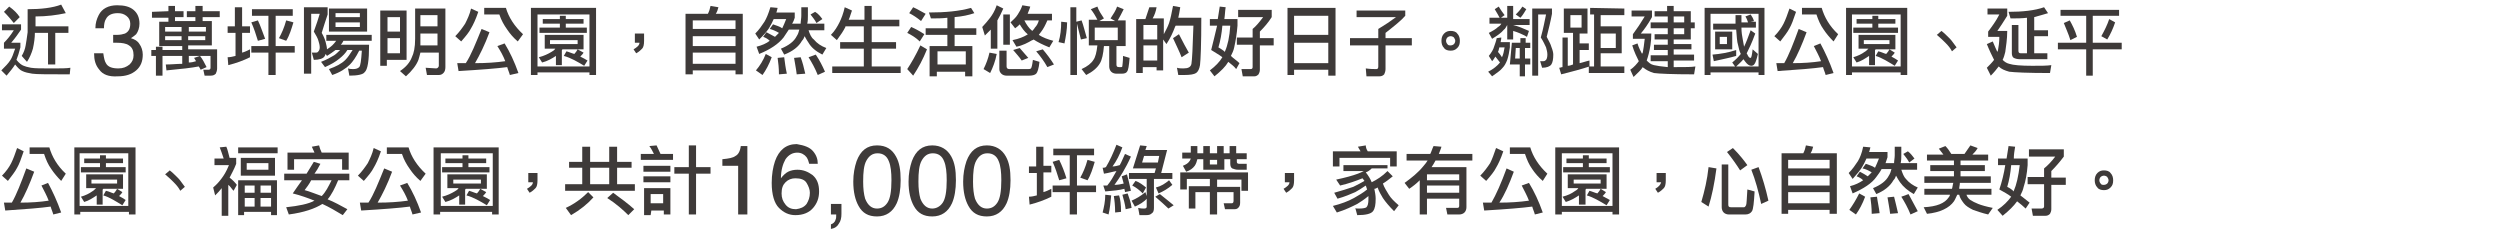 <?xml version="1.0" encoding="utf-8"?>
<!-- Generator: Adobe Illustrator 25.2.3, SVG Export Plug-In . SVG Version: 6.00 Build 0)  -->
<svg version="1.1" id="圖層_1" xmlns="http://www.w3.org/2000/svg" xmlns:xlink="http://www.w3.org/1999/xlink" x="0px" y="0px"
	 viewBox="0 0 380 35" style="enable-background:new 0 0 380 35;" xml:space="preserve">
<style type="text/css">
	.st0{fill:#3E3A39;}
</style>
<path class="st0" d="M3.2,3.7v0.8c-0.4,0.6-0.9,1.3-1.5,2h1.4v0.7C2.9,8,2.7,8.6,2.5,9.1C2.9,9.6,3.3,9.9,3.6,10
	c0.2,0.1,0.6,0.2,1.1,0.3c0.6,0.1,1.6,0.1,3.3,0.1c1.2,0,2.1,0,2.7-0.1l-0.1,1c-3.1,0-5.1,0-5.7-0.1S3.8,11,3.4,10.8
	c-0.3-0.1-0.7-0.5-1.1-1C2,10.3,1.5,10.9,1,11.5l-0.8-0.8c0.6-0.6,1.1-1.1,1.4-1.6C1.8,8.8,2,8.3,2.3,7.4H0.6V6.5
	c0.5-0.5,1-1.1,1.5-1.9H0.3V3.7H3.2z M3,2.6L2.1,3.5C1.7,3,1.2,2.4,0.6,1.8L1.4,1C2.1,1.5,2.6,2,3,2.6z M10,2
	C8.6,2.3,7.1,2.5,5.4,2.5V4h5v1h-2v4.8H7.3V5h-2c0,0.7-0.1,1.5-0.3,2.4c-0.2,0.7-0.5,1.4-0.9,2L3.3,8.5c0.3-0.5,0.5-1,0.6-1.6
	c0.1-0.6,0.2-1.2,0.3-2V1.4c2,0,3.8-0.2,5.1-0.7L10,2z"/>
<path class="st0" d="M15.1,10.6c-0.6-0.7-0.8-1.5-0.8-2.5h1.4c0.1,0.7,0.2,1.2,0.4,1.5c0.3,0.6,1,0.8,1.9,0.8c0.7,0,1.2-0.2,1.7-0.6
	c0.4-0.4,0.6-0.8,0.6-1.4c0-0.7-0.2-1.2-0.7-1.5c-0.4-0.3-1.1-0.4-1.8-0.4c-0.1,0-0.2,0-0.3,0s-0.2,0-0.3,0V5.3c0.1,0,0.3,0,0.3,0
	c0.1,0,0.2,0,0.3,0c0.5,0,0.9-0.1,1.2-0.2c0.6-0.3,0.8-0.8,0.8-1.5c0-0.5-0.2-0.9-0.6-1.2C18.8,2.1,18.4,2,17.9,2
	c-0.9,0-1.5,0.3-1.8,0.9c-0.2,0.3-0.3,0.8-0.3,1.4h-1.3c0-0.8,0.2-1.4,0.5-2c0.5-1,1.5-1.5,2.8-1.5c1.1,0,1.9,0.2,2.5,0.7
	c0.6,0.5,0.9,1.2,0.9,2.1c0,0.6-0.2,1.2-0.5,1.6c-0.2,0.2-0.5,0.4-0.8,0.6c0.6,0.2,1,0.4,1.3,0.9c0.3,0.4,0.5,1,0.5,1.6
	c0,1-0.3,1.8-1,2.4c-0.7,0.6-1.6,0.9-2.8,0.9C16.5,11.7,15.6,11.3,15.1,10.6z"/>
<path class="st0" d="M25.6,1.7V0.9h1v0.8h1.3v0.9h-1.3v0.6h3.1V2.6h-1.3V1.7h1.3V0.9h1.1v0.8h2.6v0.9h-2.6v0.6h1.4v3.7h-3.6v0.6H33
	v2.9c0,0.3-0.1,0.6-0.2,0.8c-0.2,0.2-0.4,0.3-0.8,0.3h-0.9l-0.2-0.9h0.8c0.2,0,0.3-0.1,0.3-0.3V8.5h-3.3v1c0.4,0,0.8-0.1,1.1-0.2
	c-0.1-0.2-0.2-0.3-0.3-0.5l0.9-0.3c0.4,0.5,0.7,1.1,1,1.7l-0.9,0.4c-0.1-0.2-0.2-0.4-0.3-0.5c-1,0.2-2.7,0.4-4.9,0.6l-0.1-0.9
	c0.9,0,1.7-0.1,2.5-0.1V8.5h-3v3h-1v-3H23V7.6h0.7V7.1h1v0.5h3V7h-3.5V3.3h1.4V2.7h-2.5V1.8L25.6,1.7L25.6,1.7z M27.6,4.8V4.1h-2.5
	v0.7H27.6z M27.6,5.5h-2.5v0.6h2.5V5.5z M28.7,4.8h2.6V4.1h-2.6V4.8z M31.2,5.5h-2.6v0.6h2.6V5.5z"/>
<path class="st0" d="M35.7,4V1.1h1.1V4H38v1h-1.2v3c0.4-0.1,0.8-0.3,1.2-0.5v1.2c-1,0.5-2.1,0.9-3.3,1.2l-0.1-1.2
	c0.4,0,0.8-0.1,1.2-0.2V5h-1.2V4H35.7z M40.3,5.9l-1.1,0.3c-0.3-1-0.6-1.9-1-2.8l1-0.3C39.6,3.9,39.9,4.9,40.3,5.9z M44.5,1.4v1
	h-2.6V7h2.9v1h-2.9v3.4h-1.1V8h-2.6V7h2.6V2.4h-2.5v-1H44.5z M44.6,3.4c-0.3,1-0.6,2-1.1,2.8l-1.1-0.4c0.4-0.7,0.8-1.6,1.1-2.7
	L44.6,3.4z"/>
<path class="st0" d="M49.8,1.4v0.8C49.5,3.1,49.2,4,48.9,5c0.3,0.5,0.5,1,0.6,1.4c0.1,0.4,0.2,0.8,0.2,1.1c0.3-0.2,0.6-0.4,0.8-0.6
	c0.2-0.2,0.4-0.4,0.6-0.7h-1.5V5.3h6.9v0.9h-4.3c-0.1,0.2-0.2,0.4-0.4,0.6h4.3c0,2.4-0.2,3.8-0.7,4.2c-0.2,0.3-1,0.5-2.3,0.5
	l-0.2-1.1c0.3,0.1,0.6,0.1,0.8,0.1c0.4,0,0.7-0.1,0.9-0.3c0.2-0.2,0.3-1,0.4-2.5h-0.4c-0.5,1-1,1.7-1.4,2.1
	c-0.6,0.6-1.5,1.2-2.7,1.6L50,10.5c1.1-0.4,1.9-0.8,2.5-1.4c0.4-0.4,0.7-0.9,1.1-1.5h-0.8c-0.3,0.5-0.7,0.9-1.2,1.3
	c-0.6,0.5-1.3,0.9-2.2,1.3l-0.6-0.8c0.8-0.3,1.5-0.7,2-1c0.3-0.2,0.6-0.5,0.9-0.8H51c-0.4,0.3-0.8,0.6-1.3,0.9l-0.2-0.3
	c-0.1,0.2-0.1,0.3-0.2,0.4c-0.2,0.3-0.8,0.5-1.6,0.5L47.4,8c0.2,0,0.4,0,0.5,0c0.2,0,0.4,0,0.5-0.2c0.1-0.1,0.2-0.3,0.2-0.6
	c0-0.3-0.1-0.7-0.2-1c-0.1-0.4-0.4-0.9-0.7-1.4c0.4-1.1,0.7-2,0.9-2.7h-1.3v9.1h-1.1V1.1h3.6V1.4z M55.8,1.3v3.5H50V1.3H55.8z
	 M54.7,2.6V2H51v0.6H54.7z M54.7,3.4H51v0.7h3.7V3.4z"/>
<path class="st0" d="M61.8,9.1h-3V10h-1V1.6h4V9.1z M60.8,4.8V2.6h-1.9v2.2H60.8z M60.8,8.1V5.8h-1.9v2.3H60.8z M62.8,1.3h4.9v8.9
	c0,0.4-0.1,0.7-0.3,0.9c-0.2,0.2-0.4,0.3-0.7,0.3h-1.8l-0.2-1.1l1.6,0.1c0.2,0,0.4-0.2,0.4-0.4V8h-2.8c-0.1,0.4-0.2,0.8-0.3,1.1
	c-0.3,0.8-1,1.7-1.9,2.5l-0.9-0.8c0.9-0.6,1.5-1.3,1.8-2.1c0.3-0.6,0.5-1.5,0.5-2.8V5.1V1.3H62.8z M66.5,6.9V5.1h-2.6v0.8
	c0,0.4,0,0.7,0,1H66.5z M66.5,4V2.3h-2.6V4H66.5z"/>
<path class="st0" d="M72.7,1.8c-0.4,1.2-0.8,2-1.1,2.5c-0.3,0.6-0.8,1.2-1.5,2l-0.9-0.8c0.6-0.6,1.1-1.3,1.5-1.9
	C71,3,71.4,2.2,71.6,1.3L72.7,1.8z M74.4,4.9c-0.7,1.9-1.5,3.5-2.2,4.7c1.7,0,3.2-0.1,4.6-0.3c-0.3-0.8-0.7-1.5-1.2-2.3l1.1-0.4
	c0.8,1.3,1.5,2.8,2.1,4.5l-1.3,0.3c-0.1-0.4-0.3-0.8-0.4-1.2c-1.5,0.2-4,0.4-7.4,0.6l-0.2-1.2c0.4,0,0.9,0,1.3,0
	c0.8-1.2,1.5-3,2.4-5.2L74.4,4.9z M76.9,1.2c0.4,1.4,1.3,2.8,2.6,4l-0.8,1.1c-0.7-0.6-1.2-1.2-1.6-1.8c-0.5-0.7-0.9-1.4-1.2-2.3
	h-2.3v-1H76.9z"/>
<path class="st0" d="M90.6,11.4h-1V11h-7.9v0.4h-1V1.2h9.9V11.4z M89.6,10.1V2.2h-7.9v7.9H89.6z M88.7,5.4v2.1h-3.2
	c-0.1,0.1-0.1,0.1-0.1,0.2v2.2h-0.9V8.5c-0.6,0.4-1.3,0.8-2.1,1l-0.5-0.8c0.8-0.2,1.4-0.5,1.9-0.8c0.2-0.1,0.5-0.3,0.6-0.5h-1.6V5.3
	h5.9V5.4z M85.1,2.9V2.4H86v0.5h2.7v0.7H86v0.6h3.2V5H82V4.2h3.1V3.6h-2.6V2.9H85.1z M87.8,6.1h-4.2v0.6h4.2V6.1z M87.3,8.2
	c0.2-0.2,0.4-0.5,0.5-0.7L88.7,8c-0.1,0.2-0.3,0.4-0.5,0.6C88.6,8.8,89,9,89.3,9.2L88.8,10c-1-0.6-2-1.2-3.1-1.5l0.4-0.7
	C86.5,7.9,86.9,8.1,87.3,8.2z"/>
<path class="st0" d="M97.6,7.4c-0.2,0.2-0.5,0.5-0.9,0.7l-0.4-0.6c0.5-0.3,0.9-0.6,0.9-1h-0.7V5.1h1.4v1.1
	C97.9,6.8,97.8,7.2,97.6,7.4z"/>
<path class="st0" d="M109.2,1.1c-0.1,0.4-0.2,0.7-0.4,1h4.1v9.2h-1.1v-0.6h-6.5v0.6h-1.1V2.1h3.4c0.2-0.4,0.3-0.7,0.4-1.2L109.2,1.1
	z M111.8,4.4V3.1h-6.5v1.3H111.8z M111.8,7V5.5h-6.5V7H111.8z M111.8,9.7V8h-6.5v1.7H111.8z"/>
<path class="st0" d="M118.2,1.2c-0.1,0.3-0.1,0.5-0.2,0.7h2.8v0.8c-0.1,0.3-0.2,0.6-0.4,0.9h1.3c0-0.4,0.1-0.8,0.1-1.2V1.1h1v1.3
	c0,0.4,0,0.8-0.1,1.2h2.6v1h-2.4c0.2,0.6,0.4,1.1,0.8,1.4c0.5,0.6,1.1,1,1.9,1.3l-0.6,1c-1-0.5-1.7-1.1-2.1-1.8
	c-0.2-0.3-0.4-0.6-0.6-1c-0.1,0.3-0.2,0.5-0.4,0.7c-0.5,0.9-1.4,1.6-2.7,2.1l-0.5-0.9c1.2-0.5,2-1.1,2.4-1.9c0.2-0.3,0.3-0.6,0.4-1
	h-1.6c-0.3,0.4-0.5,0.8-0.8,1.2c-0.8,1-2,1.8-3.7,2.5L115,7.1c0.8-0.2,1.5-0.5,2-0.9c-0.3-0.3-0.7-0.5-1-0.6l0.5-0.7
	c0.4,0.2,0.9,0.5,1.3,0.7c0.1-0.1,0.3-0.3,0.4-0.4c0.1-0.1,0.1-0.1,0.2-0.2c-0.5-0.3-1-0.5-1.4-0.6l0.5-0.7c0.5,0.2,1,0.3,1.4,0.6
	c0.2-0.4,0.4-0.9,0.6-1.4h-1.9c-0.2,0.4-0.3,0.7-0.5,1c-0.4,0.8-1,1.4-1.7,2.1l-0.6-0.9c0.6-0.6,1-1.2,1.4-1.8
	c0.3-0.5,0.6-1.2,0.9-2.2L118.2,1.2z M117.3,8.7c-0.4,1.1-0.9,2-1.4,2.7l-1-0.7c0.6-0.7,1.1-1.5,1.5-2.5L117.3,8.7z M119.6,11.2
	l-1.2,0.1c0-0.9-0.1-1.8-0.2-2.5l1-0.1C119.3,9.5,119.4,10.3,119.6,11.2z M122.4,11.2l-1.3,0.1c-0.1-0.9-0.3-1.8-0.4-2.5l1-0.1
	C122,9.5,122.2,10.3,122.4,11.2z M125.4,10.9l-1.1,0.5c-0.4-1-0.9-1.9-1.4-2.7l1.1-0.4C124.6,9.2,125,10,125.4,10.9z M125,2.9
	l-0.9,0.6c-0.2-0.4-0.5-0.8-0.9-1.3l0.7-0.4C124.4,2.1,124.7,2.5,125,2.9z"/>
<path class="st0" d="M129.5,1.6c-0.2,0.5-0.3,1-0.5,1.4h2.4V0.9h1.1V3h4.2v1h-4.2v2.4h3.7v1h-3.7v2.7h4.4v1h-10.4v-1h4.8V7.4h-3.6
	v-1h3.6V4h-2.8c0,0,0,0,0,0.1c-0.3,0.6-0.7,1.2-1.3,2l-0.9-0.8c0.6-0.6,1-1.3,1.3-1.9c0.3-0.6,0.6-1.4,0.8-2.3L129.5,1.6z"/>
<path class="st0" d="M140.5,5.2l-0.7,1.1c-0.6-0.6-1.3-1-1.9-1.3l0.6-0.9C139.2,4.4,139.9,4.8,140.5,5.2z M140.9,7.5
	c-0.6,1.5-1.3,2.8-2.1,4l-0.9-1c0.6-0.9,1.3-2.1,2-3.6L140.9,7.5z M140.7,2.1L140,3.2c-0.6-0.5-1.2-0.9-1.8-1.2l0.6-0.9
	C139.5,1.4,140.1,1.8,140.7,2.1z M148.1,2c-0.9,0.3-1.8,0.5-3,0.6v1.7h3.3v1h-3.3V7h2.7v4.6h-1.1v-0.7h-4.3v0.7h-1.1V7h2.7V5.3h-3.3
	v-1h3.3V2.7c-0.8,0.1-1.6,0.1-2.5,0.1l-0.3-0.9c2.5,0,4.6-0.2,6.4-0.7L148.1,2z M146.8,9.8v-2h-4.3v2H146.8z"/>
<path class="st0" d="M152.5,1.3c-0.3,0.7-0.6,1.3-0.9,1.8v4.3h-1V4.5c-0.3,0.3-0.6,0.6-0.9,0.9l-0.4-1.3c0.4-0.4,0.8-0.9,1.2-1.4
	c0.3-0.4,0.7-1,1-1.9L152.5,1.3z M151.5,8.2c-0.2,1.1-0.6,2.1-1,2.9l-1-0.6c0.4-0.8,0.7-1.6,0.9-2.5L151.5,8.2z M153,7.6v2.5
	c0,0.2,0.1,0.4,0.4,0.4h2.8c0.2,0,0.4,0,0.5-0.1c0.1-0.1,0.2-0.5,0.3-1.3l1,0.3c-0.1,1-0.3,1.6-0.5,1.8s-0.6,0.3-1.1,0.3H153
	c-0.3,0-0.6-0.1-0.8-0.3s-0.3-0.4-0.3-0.7V7.7h1.1V7.6z M153.5,2.2v4.6h-1V2.2H153.5z M156.6,1c-0.1,0.4-0.3,0.8-0.4,1.1h3.7v1h-0.7
	c-0.3,0.7-0.6,1.3-1,1.8c-0.1,0.1-0.2,0.3-0.3,0.4c0.6,0.4,1.4,0.7,2.2,0.9l-0.6,1c-1-0.4-1.8-0.8-2.4-1.2c-0.1,0.1-0.1,0.1-0.2,0.1
	c-0.7,0.4-1.4,0.8-2.4,1l-0.6-1c1-0.2,1.7-0.5,2.2-0.8c0,0,0.1,0,0.1-0.1c-0.5-0.4-0.9-1-1.2-1.5c-0.2,0.2-0.4,0.4-0.7,0.6l-0.7-0.9
	c0.4-0.4,0.8-0.7,1.1-1.2c0.2-0.3,0.5-0.8,0.7-1.4L156.6,1z M156.3,8.8l-1,0.4c-0.4-0.6-0.9-1.1-1.3-1.6l1-0.3
	C155.4,7.8,155.9,8.3,156.3,8.8z M156.9,4.7c0.1-0.1,0.3-0.3,0.4-0.5c0.3-0.3,0.5-0.7,0.6-1.1h-2.2C156,3.7,156.4,4.3,156.9,4.7z
	 M160.2,9.8l-1,0.4c-0.5-0.9-1.1-1.7-1.7-2.4l1-0.3C159.1,8.2,159.7,9,160.2,9.8z"/>
<path class="st0" d="M162.2,3.4c0,1.1-0.2,2.2-0.4,3.2l-0.9-0.2c0.3-1,0.4-2,0.4-3.1L162.2,3.4z M163.6,1.1v2.2l0.8-0.2
	c0.3,0.8,0.5,1.7,0.8,2.7L164.3,6c-0.2-0.8-0.4-1.6-0.6-2.4v7.8h-1V1.1H163.6z M167.8,2.8l-0.7,0.4h2.4l-0.7-0.4
	c0.4-0.6,0.8-1.2,1-1.8l1,0.4c-0.3,0.6-0.6,1.2-0.9,1.7h1.2V7h-1.4v2.8c0,0.3,0.1,0.4,0.4,0.4h0.3c0.1,0,0.2,0,0.2-0.2
	c0-0.1,0.1-0.6,0.1-1.5l1,0.3c-0.1,1.2-0.2,1.9-0.4,2.1c-0.1,0.2-0.4,0.3-0.8,0.3h-0.8c-0.3,0-0.6-0.1-0.8-0.3
	c-0.2-0.2-0.3-0.5-0.3-0.8V7h-0.8c-0.1,1.2-0.3,2.1-0.6,2.6c-0.4,0.7-1.1,1.3-2.1,1.8l-0.7-0.9c0.9-0.4,1.5-0.9,1.8-1.4
	c0.3-0.4,0.5-1.2,0.6-2.2h-1.3V3h1.3c-0.3-0.6-0.6-1.1-1-1.6l1-0.4C167,1.6,167.4,2.2,167.8,2.8z M169.9,4.2h-3.5v1.9h3.5V4.2z"/>
<path class="st0" d="M175.8,1.1c-0.1,0.6-0.3,1.2-0.6,1.7h1.7v2.4c0.3-0.6,0.6-1.1,0.8-1.7s0.4-1.5,0.6-2.6l1.1,0.2
	c-0.1,0.6-0.2,1.2-0.3,1.6h3.5c0,4-0.1,6.4-0.2,7.2c-0.1,0.6-0.3,1-0.6,1.2s-0.9,0.3-1.8,0.3c-0.3,0-0.5,0-0.9,0l-0.2-1.1
	c0.3,0.1,0.7,0.1,1,0.1c0.7,0,1.1-0.2,1.2-0.7c0.1-0.6,0.2-2.5,0.3-5.8h-2.7c0,0.1-0.1,0.1-0.1,0.2c-0.3,0.8-0.7,1.7-1.3,2.6
	L176.8,6v4.7h-1v-0.5h-2.1v0.9h-1V2.9h1.4c0.2-0.6,0.4-1.2,0.6-1.8H175.8z M175.9,6V3.8h-2.1V6H175.9z M175.9,9.2V6.9h-2.1v2.3
	H175.9z M180.7,8l-1.1,0.7c-0.3-0.8-0.8-1.8-1.3-2.9l0.9-0.6C179.8,6.4,180.3,7.3,180.7,8z"/>
<path class="st0" d="M185.1,2.9c0.1-0.6,0.2-1.2,0.3-1.9l0.9,0.1c-0.1,0.6-0.1,1.2-0.2,1.8h2v1c-0.1,1.3-0.3,2.4-0.5,3.3
	c-0.1,0.5-0.3,0.9-0.5,1.3c0.4,0.4,0.9,0.7,1.3,1.1l-0.5,0.9c-0.3-0.4-0.7-0.7-1.2-1.1c-0.4,0.7-1.1,1.4-2.1,2.2l-0.7-0.9
	c0.8-0.6,1.5-1.3,1.9-2c-0.5-0.4-1.1-0.7-1.7-1.1c0.3-1.2,0.6-2.4,0.9-3.7h-1.1v-1H185.1z M185.2,7.2c0.3,0.2,0.7,0.4,1,0.7
	c0,0,0,0,0-0.1c0.4-0.9,0.7-2.2,0.8-3.9h-1.2C185.7,5.1,185.5,6.2,185.2,7.2z M193.3,1.5v1.1c-0.5,0.8-1.1,1.5-1.8,2.2v1h2.1v1.1
	h-2.1v3.7c0,0.3-0.1,0.5-0.2,0.7c-0.2,0.2-0.4,0.3-0.6,0.3h-1.8l-0.2-1.1c0.4,0,0.9,0,1.4,0c0.2,0,0.3-0.1,0.3-0.3V6.8H188V5.7h2.4
	V4.4c0.5-0.4,1-1,1.6-1.8h-3.8V1.5H193.3z"/>
<path class="st0" d="M202.9,11.5h-1v-0.9h-5.2v0.8h-1V1.2h7.3v10.3H202.9z M201.9,5.3V2.4h-5.2v2.9H201.9z M201.9,9.6V6.5h-5.2v3.1
	H201.9z"/>
<path class="st0" d="M213.6,1.5v0.9c-0.6,0.7-1.6,1.5-3,2.6v0.8h4v1.1h-4v3.6c0,0.3-0.1,0.6-0.2,0.8c-0.2,0.2-0.4,0.3-0.7,0.3h-2
	l-0.1-1.2c0.7,0.1,1.2,0.1,1.6,0.1c0.2,0,0.3-0.1,0.3-0.4V6.9h-4.3V5.8h4.3V4.4c1-0.6,1.9-1.2,2.7-1.8h-6v-1h7.4V1.5z"/>
<path class="st0" d="M221.5,7.3c-0.3,0.3-0.6,0.4-1,0.4s-0.8-0.1-1-0.4c-0.3-0.3-0.4-0.7-0.4-1.1s0.1-0.8,0.4-1.1
	c0.3-0.3,0.6-0.4,1-0.4s0.8,0.1,1,0.4c0.3,0.3,0.4,0.7,0.4,1.1C221.9,6.7,221.8,7,221.5,7.3z M221,5.7c-0.1-0.1-0.3-0.2-0.5-0.2
	s-0.4,0.1-0.5,0.2s-0.2,0.3-0.2,0.5c0,0.2,0.1,0.4,0.2,0.5c0.1,0.2,0.3,0.2,0.5,0.2s0.4-0.1,0.5-0.2s0.2-0.3,0.2-0.5
	C221.2,6,221.1,5.9,221,5.7z"/>
<path class="st0" d="M228.2,5.7c0,0.3-0.1,0.5-0.1,0.7h1.4v0.8c-0.1,0.7-0.2,1.3-0.4,1.9c-0.2,0.5-0.4,0.9-0.7,1.2
	c-0.3,0.4-0.9,0.8-1.6,1.3l-0.6-0.7c0.8-0.4,1.4-0.9,1.8-1.4c-0.2-0.3-0.5-0.6-0.7-0.9c-0.2,0.3-0.3,0.5-0.5,0.7l-0.5-0.8
	c0.4-0.5,0.7-1,0.8-1.4c0.1-0.3,0.3-0.8,0.4-1.3L228.2,5.7L228.2,5.7z M229.1,2.9v-2h0.9v2h2.5v0.9H230c0.8,0.2,1.5,0.5,2.4,0.9
	l-0.3,0.9c-0.7-0.4-1.4-0.7-2.1-0.9V6h-0.9V3.8c-0.2,0.3-0.3,0.6-0.5,0.7c-0.4,0.5-1,0.9-1.8,1.4L226.3,5c0.6-0.3,1.1-0.6,1.4-0.9
	c0.2-0.1,0.4-0.3,0.5-0.5h-1.8V2.7h2.7V2.9z M228.7,2.3L228,2.8c-0.2-0.4-0.5-0.9-0.8-1.4l0.6-0.4C228.1,1.5,228.4,1.9,228.7,2.3z
	 M228.3,8.7c0.2-0.4,0.3-0.9,0.4-1.5h-0.8c0,0.1-0.1,0.3-0.1,0.4s-0.1,0.2-0.1,0.3C227.9,8.1,228.1,8.4,228.3,8.7z M232.5,7.3h-0.7
	v1.6h0.8v0.9h-0.8v1.8H231V9.8h-1.5l0.3-3.3h1.3V5.8h0.8v0.7h0.7v0.8H232.5z M231,7.3h-0.6l-0.1,1.6h0.7V7.3z M232,1.4
	c-0.3,0.5-0.6,1-0.9,1.3l-0.7-0.5c0.3-0.3,0.7-0.7,1-1.2L232,1.4z M235.9,1.3v0.8c-0.2,1.1-0.5,2.3-0.8,3.5c0.3,0.6,0.6,1.1,0.7,1.5
	c0.2,0.5,0.3,0.9,0.3,1.2c0,0.7-0.1,1.2-0.3,1.5c-0.2,0.3-0.7,0.5-1.4,0.5l-0.3-1c0.2,0,0.4,0,0.5,0c0.2,0,0.3-0.1,0.4-0.2
	s0.2-0.4,0.2-0.8c0-0.4-0.1-0.7-0.2-1.1c-0.2-0.4-0.4-0.9-0.8-1.5c0.4-1.4,0.6-2.6,0.8-3.5h-1.2v9.3h-0.9V1.3H235.9z"/>
<path class="st0" d="M241.3,1.4v3.7h-1.2v1.5h1.4v1h-1.4v2c0.5-0.1,1-0.3,1.5-0.4v0.9c-1.2,0.4-2.7,0.8-4.3,1.2l-0.3-1
	c0.2,0,0.3-0.1,0.5-0.1V5.7h0.8V10c0.3,0,0.5-0.1,0.8-0.2V5h-1.4V1.3h3.6V1.4z M240.4,2.3h-1.7v1.9h1.7V2.3z M246.9,1.3v1h-3.6V4
	h3.2v4.1h-3.2v2h3.6v1h-5.4v-1h0.8V2.2h-0.6v-1L246.9,1.3L246.9,1.3z M245.6,7.3V5.1h-2.3v2.2H245.6z"/>
<path class="st0" d="M253.4,1.7V0.9h1v0.8h2.6v1.7h0.6v0.9H257V6h-2.6v0.7h2.7v0.8h-2.7v0.8h3.1v0.9h-3.1v1c0.2,0,0.3,0,0.5,0
	c1.3,0,2.2,0,2.8-0.1l-0.2,1.2c-3.3,0-5.4-0.1-6.1-0.2c-0.7-0.2-1.2-0.5-1.6-0.8l-0.1-0.1c-0.3,0.5-0.8,0.9-1.4,1.5l-0.5-1.1
	c0.6-0.4,1-0.9,1.3-1.3c-0.3-0.6-0.7-1.4-1-2.4l0.8-0.3c0.2,0.7,0.5,1.2,0.7,1.6c0,0,0-0.1,0.1-0.2c0.1-0.5,0.2-1.2,0.3-2.1h-1.8
	V5.2c0.6-0.8,1.2-1.7,1.8-2.7h-2V1.6h3.1v1c-0.6,1.1-1.2,1.9-1.7,2.5h1.6c0,1.3-0.2,2.3-0.4,3.1c-0.1,0.4-0.2,0.7-0.3,1
	c0.3,0.3,0.6,0.6,1.1,0.7c0.4,0.1,1.1,0.2,2.1,0.3V9.3h-2.6V8.4h2.6V7.6h-2.1V6.8h2.1V6h-2V5.2h2V4.3h-2.6V3.4h2.6V2.5h-2V1.7H253.4
	z M254.4,3.4h1.6V2.5h-1.6V3.4z M254.4,5.2h1.6V4.3h-1.6V5.2z"/>
<path class="st0" d="M268.2,11.4h-0.9V11H260v0.4h-0.9V1.2h9.1V11.4z M267.3,10.1v-8H260v8H267.3z M263.9,8.5
	c-1,0.3-2.1,0.5-3.4,0.8l-0.2-1c1.2-0.1,2.4-0.3,3.6-0.7V8.5z M263.8,3.4c0-0.3,0-0.7,0-1.1h0.9c0,0.4,0,0.7,0,1.1h1
	c-0.1-0.3-0.2-0.6-0.4-0.9l0.8-0.3c0.2,0.3,0.4,0.6,0.5,1l-0.5,0.1h0.8v0.9h-2.2c0,0.7,0.1,1.3,0.2,1.8c0.1,0.4,0.1,0.7,0.2,1.1
	c0.3-0.6,0.6-1.4,1-2.5l0.7,0.5c-0.5,1.4-1,2.4-1.3,3c0,0.1,0.1,0.1,0.1,0.2c0.2,0.4,0.3,0.5,0.5,0.5c0.1,0,0.2-0.4,0.3-1.3l0.8,0.7
	c-0.2,0.9-0.4,1.4-0.5,1.5c-0.1,0.2-0.3,0.3-0.5,0.3c-0.3,0-0.6-0.2-0.9-0.6c-0.1-0.1-0.2-0.3-0.3-0.4c-0.3,0.4-0.8,0.8-1.2,1.2
	l-0.5-0.7c0.5-0.4,1-0.9,1.3-1.3c-0.2-0.4-0.3-0.8-0.4-1.3c-0.2-0.6-0.2-1.4-0.3-2.4h-3.5V3.6h3.4V3.4z M263.3,4.8v2.7h-2.6V4.8
	H263.3z M262.5,5.6h-1.1v1.1h1.1V5.6z"/>
<path class="st0" d="M273,1.8c-0.4,1.2-0.7,2-1,2.5c-0.3,0.6-0.8,1.2-1.4,2l-0.9-0.8c0.6-0.6,1.1-1.3,1.4-1.9
	c0.3-0.6,0.6-1.4,0.9-2.3L273,1.8z M274.6,4.9c-0.7,1.9-1.4,3.5-2.1,4.7c1.6,0,3-0.1,4.3-0.3c-0.3-0.8-0.7-1.5-1.1-2.3l1-0.4
	c0.7,1.3,1.4,2.8,2,4.5l-1.2,0.3c-0.1-0.4-0.3-0.8-0.4-1.2c-1.4,0.2-3.8,0.4-6.9,0.6L270,9.6c0.4,0,0.8,0,1.2,0
	c0.7-1.2,1.4-3,2.2-5.2L274.6,4.9z M276.9,1.2c0.4,1.4,1.2,2.8,2.5,4l-0.7,1.1c-0.6-0.6-1.1-1.2-1.5-1.8c-0.5-0.7-0.8-1.4-1.1-2.3
	h-2.2v-1H276.9z"/>
<path class="st0" d="M289.8,11.4h-0.9V11h-7.4v0.4h-0.9V1.2h9.3v10.2H289.8z M288.9,10.1V2.2h-7.4v7.9H288.9z M288.1,5.4v2.1h-3
	C285,7.6,285,7.6,285,7.7v2.2h-0.9V8.5c-0.6,0.4-1.2,0.8-1.9,1l-0.5-0.8c0.7-0.2,1.3-0.5,1.7-0.8c0.2-0.1,0.4-0.3,0.6-0.5h-1.5V5.3
	h5.6V5.4z M284.6,2.9V2.4h0.9v0.5h2.6v0.7h-2.6v0.6h3V5h-6.8V4.2h2.9V3.6h-2.4V2.9H284.6z M287.2,6.1h-3.9v0.6h3.9V6.1z M286.7,8.2
	c0.2-0.2,0.4-0.5,0.5-0.7L288,8c-0.1,0.2-0.3,0.4-0.5,0.6c0.4,0.2,0.7,0.4,1,0.6L288,10c-1-0.6-1.9-1.2-2.9-1.5l0.4-0.7
	C286,7.9,286.3,8.1,286.7,8.2z"/>
<path class="st0" d="M296.7,7.8c-0.2-0.4-0.5-0.8-1-1.3c-0.3-0.3-0.7-0.7-1.3-1.2l0.7-0.6c0.4,0.3,0.8,0.7,1.3,1.2
	c0.3,0.3,0.6,0.8,1,1.3L296.7,7.8z"/>
<path class="st0" d="M305.1,1.4v1c-0.6,1-1.1,1.7-1.5,2.3h1.5c0,1.3-0.2,2.4-0.3,3.2c-0.1,0.4-0.2,0.8-0.4,1.2
	c0.3,0.3,0.6,0.5,1,0.6c0.6,0.2,1.8,0.3,3.5,0.3c1.3,0,2.2,0,2.9-0.1l-0.2,1.2c-3.4,0-5.4-0.1-6.2-0.2c-0.7-0.2-1.2-0.4-1.6-0.8
	c-0.3,0.4-0.7,0.9-1.2,1.4l-0.6-1.2c0.4-0.4,0.8-0.8,1.1-1.2c-0.3-0.6-0.7-1.4-1.1-2.4l0.9-0.4c0.3,0.7,0.5,1.2,0.7,1.6
	c0-0.1,0.1-0.2,0.1-0.3c0.1-0.5,0.2-1.2,0.2-2h-1.7V4.8c0.6-0.8,1.2-1.6,1.7-2.6h-1.8V1.3h3V1.4z M311.3,2c-0.6,0.2-1.4,0.4-2.1,0.6
	v2h2.1v0.9h-2.1v2.6h2V9H307c-0.4,0-0.7-0.1-0.9-0.2c-0.2-0.1-0.3-0.4-0.3-0.7V3.8h1v3.9c0,0.3,0.1,0.4,0.4,0.4h0.9V2.7
	c-0.8,0.1-1.6,0.1-2.5,0.1l-0.3-1c2.1,0,4-0.2,5.4-0.7L311.3,2z"/>
<path class="st0" d="M322.1,1.5v0.9h-4v4.1h4.4v1h-4.4v4h-1v-4h-4.3v-1h4.3V2.4h-3.9V1.5H322.1z M315.7,5.6l-1,0.5
	c-0.3-1-0.7-1.8-1-2.6l0.9-0.4C315,3.8,315.4,4.6,315.7,5.6z M321.5,3.4c-0.3,0.9-0.7,1.8-1.2,2.6l-0.9-0.5c0.5-0.9,0.9-1.7,1.2-2.6
	L321.5,3.4z"/>
<path class="st0" d="M3.6,23c-0.4,1.2-0.7,2-1,2.5c-0.3,0.6-0.8,1.2-1.4,2l-0.9-0.8c0.6-0.6,1.1-1.3,1.4-1.9s0.6-1.4,0.9-2.3L3.6,23
	z M5.2,26.1c-0.7,1.9-1.4,3.5-2.1,4.7c1.6,0,3-0.1,4.3-0.3c-0.3-0.8-0.7-1.5-1.1-2.3l1-0.4c0.7,1.3,1.4,2.8,2,4.5l-1.2,0.3
	c-0.1-0.4-0.3-0.8-0.4-1.2c-1.4,0.2-3.8,0.4-6.9,0.6l-0.2-1.2c0.4,0,0.8,0,1.2,0c0.7-1.2,1.4-3,2.2-5.2L5.2,26.1z M7.5,22.4
	c0.4,1.4,1.2,2.8,2.5,4l-0.7,1.1c-0.6-0.6-1.1-1.2-1.5-1.8C7.3,25,7,24.3,6.7,23.4H4.5v-1H7.5z"/>
<path class="st0" d="M20.5,32.6h-0.9v-0.4h-7.4v0.4h-0.9V22.4h9.3v10.2H20.5z M19.5,31.3v-8h-7.4v8H19.5z M18.7,26.6v2.1h-3
	c-0.1,0.1-0.1,0.1-0.1,0.2v2.2h-0.9v-1.4c-0.6,0.4-1.2,0.8-1.9,1l-0.5-0.8c0.7-0.2,1.3-0.5,1.7-0.8c0.2-0.1,0.4-0.3,0.6-0.5h-1.5
	v-2.1h5.6V26.6z M15.2,24.1v-0.5h0.9v0.5h2.6v0.7h-2.6v0.6h3v0.8h-6.8v-0.8h2.9v-0.6h-2.4v-0.7H15.2z M17.8,27.3h-3.9v0.6h3.9V27.3z
	 M17.3,29.4c0.2-0.2,0.4-0.5,0.5-0.7l0.8,0.5c-0.1,0.2-0.3,0.4-0.5,0.6c0.4,0.2,0.7,0.4,1,0.6l-0.5,0.8c-1-0.6-1.9-1.2-2.9-1.5
	l0.4-0.7C16.6,29.1,16.9,29.3,17.3,29.4z"/>
<path class="st0" d="M27.4,29c-0.2-0.4-0.5-0.8-1-1.3c-0.3-0.3-0.7-0.7-1.3-1.2l0.7-0.6c0.4,0.3,0.8,0.7,1.3,1.2
	c0.3,0.3,0.6,0.8,1,1.3L27.4,29z"/>
<path class="st0" d="M34.9,24h1v0.9c-0.3,0.8-0.7,1.5-1,2.1c0.4,0.3,0.8,0.7,1.1,1.1L35.5,29c-0.3-0.3-0.5-0.7-0.8-0.9v4.7h-1v-4.2
	c-0.3,0.4-0.6,0.7-1,1.1l-0.3-1.2c0.6-0.5,1-1,1.3-1.4s0.7-1,1.1-2h-2.2v-1H34c-0.2-0.6-0.4-1.2-0.6-1.7l1-0.1
	C34.6,22.7,34.7,23.3,34.9,24z M42.2,22.4v0.9h-6v-0.9H42.2z M42.1,32.7h-0.9v-0.5h-4.1v0.5h-0.9v-5.3h5.9V32.7z M41.8,24v2.7h-5.2
	V24H41.8z M38.7,29.3v-1.1h-1.5v1.1H38.7z M38.7,31.4v-1.3h-1.5v1.3H38.7z M40.8,24.8h-3.3v1h3.3V24.8z M39.6,29.3h1.6v-1.1h-1.6
	V29.3z M41.2,31.4v-1.3h-1.6v1.3H41.2z"/>
<path class="st0" d="M48.7,24.9c-0.3,0.6-0.6,1.1-0.9,1.5h5.3v1h-1.7c-0.5,1.2-1,2.2-1.6,2.9c1,0.4,1.9,0.9,3,1.5l-0.7,0.9
	c-1-0.6-2-1.2-3.1-1.7c-1.1,0.7-2.8,1.3-5.1,1.6l-0.4-1.1c1.9-0.2,3.4-0.5,4.3-1c-1-0.4-2.1-0.8-3.3-1.1c0.4-0.6,0.9-1.3,1.4-2h-2.7
	v-1h3.4c0.4-0.6,0.7-1.2,1.1-1.8L48.7,24.9z M48.9,23.2H53v2.6h-1v-1.6h-7.3v1.6h-1v-2.6h4.1c-0.1-0.3-0.3-0.6-0.4-0.9l1.1-0.2
	C48.6,22.5,48.7,22.8,48.9,23.2z M47.3,27.4c-0.3,0.6-0.7,1.1-1,1.5c0.8,0.2,1.7,0.6,2.6,0.9c0.6-0.6,1-1.4,1.5-2.4H47.3z"/>
<path class="st0" d="M57.9,23c-0.4,1.2-0.8,2-1.1,2.5c-0.3,0.6-0.8,1.2-1.5,2l-0.9-0.8c0.6-0.6,1.1-1.3,1.5-1.9
	c0.3-0.6,0.7-1.4,0.9-2.3L57.9,23z M59.6,26.1c-0.7,1.9-1.5,3.5-2.2,4.7c1.7,0,3.2-0.1,4.6-0.3c-0.3-0.8-0.7-1.5-1.2-2.3l1.1-0.4
	c0.8,1.3,1.5,2.8,2.1,4.5l-1.3,0.3c-0.1-0.4-0.3-0.8-0.4-1.2c-1.5,0.2-4,0.4-7.4,0.6l-0.2-1.2c0.4,0,0.9,0,1.3,0
	c0.8-1.2,1.5-3,2.4-5.2L59.6,26.1z M62.1,22.4c0.4,1.4,1.3,2.8,2.6,4l-0.8,1.1c-0.7-0.6-1.2-1.2-1.6-1.8c-0.5-0.7-0.9-1.4-1.2-2.3
	h-2.3v-1H62.1z"/>
<path class="st0" d="M75.8,32.6h-1v-0.4h-7.9v0.4h-1V22.4h9.9V32.6z M74.9,31.3v-8H67v8H74.9z M74,26.6v2.1h-3.2
	c-0.1,0.1-0.1,0.1-0.1,0.2v2.2h-0.9v-1.4c-0.6,0.4-1.3,0.8-2.1,1l-0.5-0.8c0.8-0.2,1.4-0.5,1.9-0.8c0.2-0.1,0.5-0.3,0.6-0.5H68v-2.1
	h6V26.6z M70.3,24.1v-0.5h0.9v0.5h2.7v0.7h-2.7v0.6h3.2v0.8h-7.2v-0.8h3.1v-0.6h-2.6v-0.7H70.3z M73.1,27.3h-4.2v0.6h4.2V27.3z
	 M72.5,29.4c0.2-0.2,0.4-0.5,0.5-0.7l0.9,0.5c-0.1,0.2-0.3,0.4-0.5,0.6c0.4,0.2,0.8,0.4,1.1,0.6L74,31.2c-1-0.6-2-1.2-3.1-1.5
	l0.4-0.7C71.7,29.1,72.1,29.3,72.5,29.4z"/>
<path class="st0" d="M81.4,28.6c-0.2,0.2-0.5,0.5-0.9,0.7l-0.4-0.6c0.5-0.3,0.9-0.6,0.9-1h-0.7v-1.4h1.4v1.1
	C81.7,28,81.6,28.4,81.4,28.6z"/>
<path class="st0" d="M88.5,24.6v-2.3h1.2v2.3h2.9v-2.3h1.2v2.3H96v0.9h-2.2V28h2.7v1H85.9v-1h2.6v-2.5h-2v-0.9H88.5z M90.2,30
	c-0.9,1-2,1.9-3.4,2.7L86,31.6c1.3-0.6,2.4-1.4,3.4-2.4L90.2,30z M92.6,28v-2.5h-2.9V28H92.6z M96.4,31.8l-0.9,0.9
	c-0.8-0.8-1.8-1.7-3.2-2.6l0.9-0.8C94.3,30.1,95.4,30.9,96.4,31.8z"/>
<path class="st0" d="M100.4,23.4h1.9v0.9h-4.9v-0.9h2c-0.2-0.4-0.4-0.8-0.7-1.2l1.1-0.1C100,22.5,100.2,23,100.4,23.4z M101.9,25.2
	v0.9h-4.1v-0.9H101.9z M101.9,26.8v0.9h-4.1v-0.9H101.9z M98.9,32.7h-1v-4.1h4v4h-1V32H99L98.9,32.7L98.9,32.7z M100.8,29.5h-1.9
	v1.4h1.9V29.5z M104.7,25.4v-3.3h1.1v3.3h2.2v1h-2.2v6.2h-1.1v-6.2h-2.2v-1H104.7z"/>
<path class="st0" d="M109.8,25.2v-1c1-0.1,1.6-0.2,2-0.5c0.4-0.2,0.7-0.7,0.8-1.5h1v10.4h-1.4v-7.4H109.8z"/>
<path class="st0" d="M123.6,23c0.5,0.6,0.7,1.2,0.7,1.9H123c-0.1-0.4-0.2-0.7-0.4-1c-0.3-0.4-0.8-0.7-1.4-0.7c-0.7,0-1.3,0.3-1.8,1
	c-0.4,0.7-0.7,1.7-0.7,2.9c0.3-0.4,0.7-0.8,1.1-1c0.4-0.2,0.9-0.3,1.4-0.3c0.9,0,1.6,0.3,2.3,0.8c0.7,0.6,1,1.4,1,2.5
	c0,1-0.3,1.8-0.9,2.5c-0.6,0.7-1.5,1.1-2.7,1.1c-1,0-1.8-0.4-2.5-1.1c-0.7-0.7-1.1-2-1.1-3.8c0-1.3,0.2-2.4,0.5-3.3
	c0.6-1.7,1.7-2.6,3.3-2.6C122.3,22.1,123.1,22.4,123.6,23z M122.6,31c0.3-0.5,0.5-1,0.5-1.7c0-0.5-0.2-1-0.5-1.5
	c-0.3-0.5-0.9-0.7-1.7-0.7c-0.6,0-1.1,0.2-1.5,0.6c-0.4,0.4-0.6,0.9-0.6,1.7c0,0.7,0.2,1.2,0.6,1.7s0.9,0.7,1.6,0.7
	C121.7,31.7,122.2,31.5,122.6,31z"/>
<path class="st0" d="M126.3,34.1c0.3-0.1,0.6-0.3,0.7-0.7c0.1-0.2,0.1-0.4,0.1-0.6v-0.1v-0.1h-0.8V31h1.6v1.5c0,0.6-0.1,1.1-0.4,1.5
	c-0.2,0.4-0.6,0.7-1.2,0.8V34.1z"/>
<path class="st0" d="M136.2,23.8c0.5,0.9,0.7,2,0.7,3.6c0,1.4-0.2,2.6-0.6,3.5c-0.6,1.3-1.6,2-3,2c-1.3,0-2.2-0.5-2.8-1.6
	c-0.5-0.9-0.8-2.1-0.8-3.7c0-1.2,0.2-2.2,0.5-3.1c0.6-1.6,1.6-2.4,3.1-2.4C134.7,22.1,135.6,22.7,136.2,23.8z M134.9,30.8
	c0.4-0.6,0.6-1.7,0.6-3.4c0-1.2-0.1-2.2-0.4-2.9c-0.3-0.8-0.9-1.2-1.7-1.2c-0.8,0-1.3,0.4-1.7,1.1c-0.4,0.7-0.5,1.8-0.5,3.2
	c0,1.1,0.1,1.9,0.3,2.6c0.4,1,1,1.5,1.8,1.5C134,31.7,134.5,31.4,134.9,30.8z"/>
<path class="st0" d="M144.6,23.8c0.5,0.9,0.7,2,0.7,3.6c0,1.4-0.2,2.6-0.6,3.5c-0.6,1.3-1.6,2-3,2c-1.3,0-2.2-0.5-2.8-1.6
	c-0.5-0.9-0.8-2.1-0.8-3.7c0-1.2,0.2-2.2,0.5-3.1c0.6-1.6,1.6-2.4,3.1-2.4C143,22.1,144,22.7,144.6,23.8z M143.3,30.8
	c0.4-0.6,0.6-1.7,0.6-3.4c0-1.2-0.1-2.2-0.4-2.9c-0.3-0.8-0.9-1.2-1.7-1.2s-1.3,0.4-1.7,1.1c-0.4,0.7-0.5,1.8-0.5,3.2
	c0,1.1,0.1,1.9,0.3,2.6c0.4,1,1,1.5,1.8,1.5C142.3,31.7,142.9,31.4,143.3,30.8z"/>
<path class="st0" d="M152.9,23.8c0.5,0.9,0.7,2,0.7,3.6c0,1.4-0.2,2.6-0.6,3.5c-0.6,1.3-1.6,2-3,2c-1.3,0-2.2-0.5-2.8-1.6
	c-0.5-0.9-0.8-2.1-0.8-3.7c0-1.2,0.2-2.2,0.5-3.1c0.6-1.6,1.6-2.4,3.1-2.4C151.3,22.1,152.3,22.7,152.9,23.8z M151.6,30.8
	c0.4-0.6,0.6-1.7,0.6-3.4c0-1.2-0.1-2.2-0.4-2.9c-0.3-0.8-0.9-1.2-1.7-1.2c-0.8,0-1.3,0.4-1.7,1.1c-0.4,0.7-0.5,1.8-0.5,3.2
	c0,1.1,0.1,1.9,0.3,2.6c0.4,1,1,1.5,1.8,1.5C150.7,31.7,151.2,31.4,151.6,30.8z"/>
<path class="st0" d="M157.5,25.2v-2.9h1.1v2.9h1.2v1h-1.2v3c0.4-0.1,0.8-0.3,1.2-0.5v1.2c-1,0.5-2.1,0.9-3.3,1.2l-0.1-1.2
	c0.4,0,0.8-0.1,1.2-0.2v-3.4h-1.2v-1h1.1V25.2z M162.1,27.1l-1.1,0.3c-0.3-1-0.6-1.9-1-2.8l1-0.3C161.4,25.1,161.8,26.1,162.1,27.1z
	 M166.3,22.6v1h-2.6v4.6h2.9v1h-2.9v3.4h-1.1v-3.4H160v-1h2.6v-4.6h-2.5v-1H166.3z M166.4,24.6c-0.3,1-0.6,2-1.1,2.8l-1.1-0.4
	c0.4-0.7,0.8-1.6,1.1-2.7L166.4,24.6z"/>
<path class="st0" d="M170.6,22.4c-0.4,1.1-0.9,2.1-1.5,2.9c0.4,0,0.7-0.1,1.1-0.2c0.3-0.5,0.5-1.1,0.8-1.7l0.9,0.4
	c-0.8,1.8-1.7,3.2-2.5,4.3c0.5,0,1-0.1,1.4-0.2c-0.1-0.4-0.2-0.7-0.3-1.1l0.8-0.3c0.2,0.7,0.4,1.6,0.6,2.5l-0.9,0.2
	c0-0.2-0.1-0.4-0.1-0.5c-0.7,0.2-1.7,0.3-2.9,0.4l-0.3-0.9c0.2,0,0.4,0,0.6,0c0.5-0.6,0.9-1.3,1.4-2.2c-0.6,0.1-1.2,0.3-1.9,0.4
	l-0.2-0.9c0.2,0,0.3,0,0.5-0.1c0.6-1,1.1-2.1,1.6-3.4L170.6,22.4z M168.9,29.7c-0.1,1.1-0.2,2.1-0.4,2.9l-0.9-0.3
	c0.2-0.8,0.4-1.7,0.4-2.7L168.9,29.7z M170.4,32.2l-0.9,0.1c0-1.1-0.1-1.9-0.2-2.5l0.8-0.1C170.3,30.3,170.4,31.1,170.4,32.2z
	 M172,31.6l-0.9,0.2c-0.1-0.8-0.3-1.5-0.5-2.2l0.8-0.2C171.6,30,171.9,30.7,172,31.6z M174.3,22.2l-0.2,0.6h3.3l-0.9,3.5h1.7v0.9
	h-2.8v4.4c0,0.4-0.1,0.7-0.3,0.8c-0.2,0.2-0.4,0.3-0.9,0.3h-1l-0.2-1.1c0.4,0.1,0.7,0.1,0.9,0.1c0.3,0,0.4-0.1,0.4-0.3v-4.2h-2.7
	v-0.9h3.9l0.2-0.7h-3.5l1.1-3.5L174.3,22.2z M174.4,30.1c-0.5,0.6-1.2,1-1.9,1.3l-0.5-0.9c0.7-0.3,1.4-0.7,2.1-1.3L174.4,30.1z
	 M174.2,28.5l-0.5,0.9c-0.5-0.5-1-0.9-1.6-1.2l0.5-0.7C173.2,27.7,173.7,28.1,174.2,28.5z M176.2,23.7h-2.3l-0.3,1h2.4L176.2,23.7z
	 M178.4,31.2l-0.8,0.5c-0.5-0.5-1.2-1.1-2-1.8l0.7-0.4C177.2,30.2,177.9,30.8,178.4,31.2z M178.2,28.1c-0.7,0.6-1.4,1-2.1,1.3
	l-0.4-0.9c0.8-0.2,1.4-0.6,2-1.1L178.2,28.1z"/>
<path class="st0" d="M189.7,29h-1v-1.7H185v1.1h3.5v2.4c0,0.4-0.1,0.6-0.3,0.8c-0.2,0.2-0.4,0.2-0.7,0.2h-1.3l-0.2-0.9h1.2
	c0.2,0,0.3-0.1,0.3-0.4v-1.3H185v3.4h-1.1v-3.4h-2.2v2.5h-1v-3.4h3.2v-1.1h-3.5v1.6h-1v-2.6h10.3V29z M181,23.3v-1.1h1v1.1h0.9v-1.1
	h1v1.1h1.1v-1.1h1v1.1h0.9v-1.1h1v1.1h1.6v0.9H188v0.4c0,0.2,0.1,0.3,0.4,0.3h1.1v0.9h-1.3c-0.4,0-0.6-0.1-0.9-0.2
	c-0.2-0.1-0.3-0.4-0.3-0.7v-0.7h-0.9v1.6h-3.2v-1.6H182c-0.1,0.4-0.2,0.7-0.4,1c-0.3,0.4-0.7,0.7-1.3,0.9l-0.5-0.9
	c0.5-0.2,0.8-0.4,1-0.7c0.1-0.1,0.1-0.2,0.2-0.4h-1.3v-0.9h1.3V23.3z M183.9,25h1.1v-0.7h-1.1V25z"/>
<path class="st0" d="M196.4,28.6c-0.2,0.2-0.5,0.5-0.9,0.7l-0.4-0.6c0.5-0.3,0.9-0.6,0.9-1h-0.7v-1.4h1.4v1.1
	C196.7,28,196.6,28.4,196.4,28.6z"/>
<path class="st0" d="M210.9,24.7v0.9h-2.4c-0.3,0.3-0.6,0.5-0.9,0.6c0.4,0.5,0.7,1,0.9,1.5c0.8-0.4,1.6-0.9,2.4-1.7l0.8,0.8
	c-0.5,0.4-1,0.8-1.5,1.1c0.2,0.6,0.6,1.2,0.9,1.7c0.3,0.5,0.8,1,1.5,1.6l-0.7,0.9c-0.7-0.7-1.3-1.4-1.7-2c-0.3-0.5-0.6-1-0.8-1.6
	c-0.2,0.1-0.3,0.2-0.5,0.2c0.1,0.5,0.2,1,0.2,1.5c0,0.9-0.1,1.5-0.4,1.9c-0.3,0.4-1.1,0.6-2.4,0.6l-0.3-1.1c0,0.1,0.2,0.1,0.6,0.1
	c0.6,0,1-0.1,1.1-0.2c0.2-0.2,0.3-0.6,0.3-1.2c0-0.2,0-0.3,0-0.5c-0.6,0.5-1.2,0.9-1.7,1.2c-0.8,0.4-1.8,0.9-3.1,1.3l-0.6-1
	c1.2-0.3,2.3-0.7,3.2-1.2c0.7-0.4,1.4-0.8,2-1.3c0-0.1-0.1-0.2-0.1-0.3c0-0.1-0.1-0.2-0.1-0.3c-0.6,0.4-1.2,0.8-1.6,1
	c-0.7,0.3-1.6,0.7-2.7,1l-0.5-0.9c1.1-0.3,2-0.6,2.9-0.9c0.6-0.3,1.2-0.6,1.7-0.9c-0.1-0.1-0.2-0.3-0.3-0.4c-1,0.4-2.1,0.8-3.4,1.1
	l-0.6-0.9c1.4-0.3,2.5-0.6,3.3-0.9c0.3-0.1,0.7-0.3,0.9-0.4h-3.1v-0.9h6.7V24.7z M207.9,23h4.4v2.3h-1V24h-7.7v1.3h-1V23h4.2
	c-0.1-0.2-0.3-0.5-0.4-0.7l1.2-0.2C207.6,22.4,207.7,22.7,207.9,23z"/>
<path class="st0" d="M217.4,23.4c0.2-0.4,0.3-0.8,0.5-1.2l1.2,0.1c-0.1,0.4-0.3,0.8-0.4,1.1h5.1v1h-5.6c-0.2,0.4-0.4,0.7-0.6,1h5.3
	v6.1c0,0.3-0.1,0.6-0.3,0.8c-0.2,0.2-0.5,0.3-0.8,0.3H220l-0.2-1h1.7c0.2,0,0.3-0.1,0.3-0.3v-1.1h-4.9v2.4h-1.1v-5.2
	c-0.5,0.5-1,0.9-1.6,1.3l-0.7-0.9c1.1-0.8,2.1-1.6,2.9-2.6c0.2-0.2,0.4-0.5,0.6-0.8h-3.2v-1H217.4z M221.8,27.4v-0.9h-4.9v0.9H221.8
	z M221.8,29.3v-1.1h-4.9v1.1H221.8z"/>
<path class="st0" d="M228.5,23c-0.4,1.2-0.8,2-1.1,2.5c-0.3,0.6-0.8,1.2-1.5,2l-0.9-0.8c0.6-0.6,1.1-1.3,1.5-1.9
	c0.3-0.6,0.6-1.4,0.9-2.3L228.5,23z M230.1,26.1c-0.7,1.9-1.4,3.5-2.2,4.7c1.6,0,3.1-0.1,4.5-0.3c-0.3-0.8-0.7-1.5-1.1-2.3l1.1-0.4
	c0.8,1.3,1.5,2.8,2.1,4.5l-1.2,0.3c-0.1-0.4-0.3-0.8-0.4-1.2c-1.5,0.2-3.9,0.4-7.3,0.6l-0.2-1.2c0.4,0,0.9,0,1.3,0
	c0.7-1.2,1.5-3,2.3-5.2L230.1,26.1z M232.6,22.4c0.4,1.4,1.3,2.8,2.6,4l-0.7,1.1c-0.7-0.6-1.2-1.2-1.6-1.8c-0.5-0.7-0.8-1.4-1.1-2.3
	h-2.3v-1H232.6z"/>
<path class="st0" d="M246.1,32.6h-1v-0.4h-7.7v0.4h-1V22.4h9.7V32.6z M245.1,31.3v-8h-7.7v8H245.1z M244.2,26.6v2.1h-3.1
	c-0.1,0.1-0.1,0.1-0.1,0.2v2.2h-1v-1.4c-0.6,0.4-1.3,0.8-2,1l-0.5-0.8c0.8-0.2,1.4-0.5,1.8-0.8c0.2-0.1,0.5-0.3,0.6-0.5h-1.6v-2.1
	h5.9V26.6z M240.6,24.1v-0.5h0.9v0.5h2.7v0.7h-2.7v0.6h3.2v0.8h-7.1v-0.8h3v-0.6h-2.5v-0.7H240.6z M243.3,27.3h-4.1v0.6h4.1V27.3z
	 M242.8,29.4c0.2-0.2,0.4-0.5,0.5-0.7l0.8,0.5c-0.1,0.2-0.3,0.4-0.5,0.6c0.4,0.2,0.7,0.4,1.1,0.6l-0.5,0.8c-1-0.6-2-1.2-3-1.5
	l0.4-0.7C242,29.1,242.4,29.3,242.8,29.4z"/>
<path class="st0" d="M252.9,28.6c-0.2,0.2-0.5,0.5-0.9,0.7l-0.4-0.6c0.5-0.3,0.8-0.6,0.9-1h-0.7v-1.4h1.4v1.1
	C253.2,28,253.1,28.4,252.9,28.6z"/>
<path class="st0" d="M260.9,25.6c-0.3,2.3-0.7,4.2-1.2,5.8l-1.1-0.7c0.5-1.7,0.9-3.4,1.1-5.3L260.9,25.6z M262.7,25v6.1
	c0,0.3,0.1,0.4,0.4,0.4h2c0.1,0,0.2-0.1,0.3-0.3c0.1-0.2,0.1-1,0.2-2.4l1.1,0.3c-0.1,1.7-0.2,2.7-0.4,3c-0.2,0.3-0.5,0.5-1,0.5h-2.5
	c-0.3,0-0.6-0.1-0.8-0.3s-0.3-0.5-0.3-0.8V25H262.7z M265.6,25.1l-1.1,0.8c-0.5-0.8-1.2-1.8-2-2.8l0.9-0.6
	C264.4,23.5,265.1,24.4,265.6,25.1z M268.8,30.5l-1.1,0.5c-0.4-1.9-0.9-3.7-1.5-5.2l1.1-0.4C267.9,27,268.4,28.7,268.8,30.5z"/>
<path class="st0" d="M275.6,22.3c-0.1,0.4-0.2,0.7-0.4,1h4v9.2h-1.1v-0.6h-6.3v0.6h-1v-9.2h3.3c0.2-0.4,0.3-0.7,0.4-1.2L275.6,22.3z
	 M278.1,25.6v-1.3h-6.3v1.3H278.1z M278.1,28.2v-1.5h-6.3v1.5H278.1z M278.1,30.9v-1.7h-6.3v1.7H278.1z"/>
<path class="st0" d="M284.3,22.4c-0.1,0.3-0.1,0.5-0.2,0.7h2.8v0.8c-0.1,0.3-0.2,0.6-0.3,0.9h1.3c0-0.4,0.1-0.8,0.1-1.2v-1.3h1v1.3
	c0,0.4,0,0.8-0.1,1.2h2.5v1H289c0.2,0.6,0.4,1.1,0.7,1.4c0.5,0.6,1.1,1,1.8,1.3l-0.6,1c-0.9-0.5-1.6-1.1-2.1-1.8
	c-0.2-0.3-0.4-0.6-0.6-1c-0.1,0.3-0.2,0.5-0.4,0.7c-0.5,0.9-1.4,1.6-2.6,2.1l-0.5-0.9c1.2-0.5,2-1.1,2.4-1.9c0.2-0.3,0.3-0.6,0.4-1
	H286c-0.2,0.4-0.5,0.8-0.8,1.2c-0.7,1-2,1.8-3.6,2.5l-0.4-1.1c0.8-0.2,1.4-0.5,2-0.9c-0.3-0.3-0.7-0.5-1-0.6l0.5-0.7
	c0.4,0.2,0.9,0.5,1.2,0.7c0.1-0.1,0.3-0.3,0.4-0.4c0.1-0.1,0.1-0.1,0.2-0.2c-0.5-0.3-0.9-0.5-1.4-0.6l0.5-0.7c0.5,0.2,1,0.3,1.4,0.6
	c0.2-0.4,0.4-0.9,0.6-1.4h-1.9c-0.2,0.4-0.3,0.7-0.5,1c-0.4,0.8-1,1.4-1.6,2.1l-0.6-0.9c0.6-0.6,1-1.2,1.4-1.8
	c0.3-0.5,0.6-1.2,0.8-2.2L284.3,22.4z M283.5,29.9c-0.4,1.1-0.9,2-1.4,2.7l-1-0.7c0.5-0.7,1-1.5,1.5-2.5L283.5,29.9z M285.7,32.4
	l-1.2,0.1c0-0.9-0.1-1.8-0.2-2.5l1-0.1C285.4,30.7,285.6,31.5,285.7,32.4z M288.5,32.4l-1.2,0.1c-0.1-0.9-0.3-1.8-0.4-2.5l1-0.1
	C288.1,30.7,288.3,31.5,288.5,32.4z M291.5,32.1l-1.1,0.5c-0.4-1-0.9-1.9-1.4-2.7l1.1-0.4C290.6,30.4,291,31.2,291.5,32.1z
	 M291,24.1l-0.8,0.6c-0.2-0.4-0.5-0.8-0.9-1.3L290,23C290.4,23.3,290.7,23.7,291,24.1z"/>
<path class="st0" d="M296.6,23.4h2c0.3-0.4,0.6-0.9,0.9-1.3l1.1,0.4c-0.2,0.4-0.5,0.7-0.8,1h2.4v0.9H298v0.7h3.7V26H298v0.2
	c0,0.2,0,0.4,0,0.6h4.6v1h-4.7c0,0.3-0.1,0.6-0.1,0.9h4.9v0.9h-3.8c0.1,0.3,0.3,0.6,0.6,0.8c0.3,0.2,0.7,0.4,1.2,0.6
	c0.5,0.2,1.2,0.4,2.2,0.6l-0.7,1c-0.9-0.2-1.7-0.5-2.3-0.7c-0.6-0.3-1.1-0.6-1.4-1c-0.3-0.4-0.6-0.8-0.7-1.3h-0.3
	c-0.2,0.4-0.3,0.7-0.5,1c-0.7,1-2.1,1.7-4.1,1.9l-0.5-1c2-0.1,3.2-0.6,3.8-1.5c0.1-0.1,0.2-0.3,0.2-0.4h-3.9v-0.9h4.2
	c0.1-0.3,0.1-0.6,0.2-0.9h-4.4v-1h4.5c0-0.2,0-0.4,0-0.6V26h-3.6v-0.9h3.6v-0.7h-4.1v-0.9h2.5c-0.2-0.3-0.5-0.6-0.7-0.9l1-0.4
	C296,22.5,296.3,22.9,296.6,23.4z"/>
<path class="st0" d="M305,24.1c0.1-0.6,0.2-1.2,0.3-1.9l1,0.1c-0.1,0.6-0.2,1.2-0.2,1.8h2.1v1c-0.1,1.3-0.3,2.4-0.6,3.3
	c-0.1,0.5-0.3,0.9-0.5,1.3c0.5,0.4,0.9,0.7,1.4,1.1l-0.6,0.9c-0.4-0.4-0.8-0.7-1.3-1.1c-0.5,0.7-1.2,1.4-2.2,2.2l-0.8-0.9
	c0.9-0.6,1.6-1.3,2.1-2c-0.5-0.4-1.1-0.7-1.8-1.1c0.4-1.2,0.7-2.4,0.9-3.7h-1.1v-1H305z M305.1,28.4c0.4,0.2,0.7,0.4,1,0.7
	c0,0,0,0,0-0.1c0.4-0.9,0.7-2.2,0.9-3.9h-1.3C305.6,26.3,305.4,27.4,305.1,28.4z M313.7,22.7v1.1c-0.6,0.8-1.2,1.5-1.9,2.2v1h2.2
	v1.1h-2.2v3.7c0,0.3-0.1,0.5-0.2,0.7c-0.2,0.2-0.4,0.3-0.7,0.3H309l-0.2-1.1c0.5,0,1,0,1.5,0c0.2,0,0.4-0.1,0.4-0.3V28h-2.5v-1.1
	h2.5v-1.3c0.5-0.4,1.1-1,1.7-1.8h-4v-1.1H313.7z"/>
<path class="st0" d="M320.8,28.5c-0.3,0.3-0.6,0.4-1,0.4c-0.4,0-0.8-0.1-1-0.4c-0.3-0.3-0.4-0.7-0.4-1.1s0.1-0.8,0.4-1.1
	c0.3-0.3,0.6-0.4,1-0.4c0.4,0,0.8,0.1,1,0.4c0.3,0.3,0.4,0.7,0.4,1.1C321.2,27.9,321.1,28.2,320.8,28.5z M320.3,26.9
	c-0.1-0.1-0.3-0.2-0.5-0.2c-0.2,0-0.4,0.1-0.5,0.2c-0.1,0.1-0.2,0.3-0.2,0.5s0.1,0.4,0.2,0.5c0.1,0.2,0.3,0.2,0.5,0.2
	c0.2,0,0.4-0.1,0.5-0.2c0.1-0.1,0.2-0.3,0.2-0.5S320.4,27.1,320.3,26.9z"/>
</svg>

